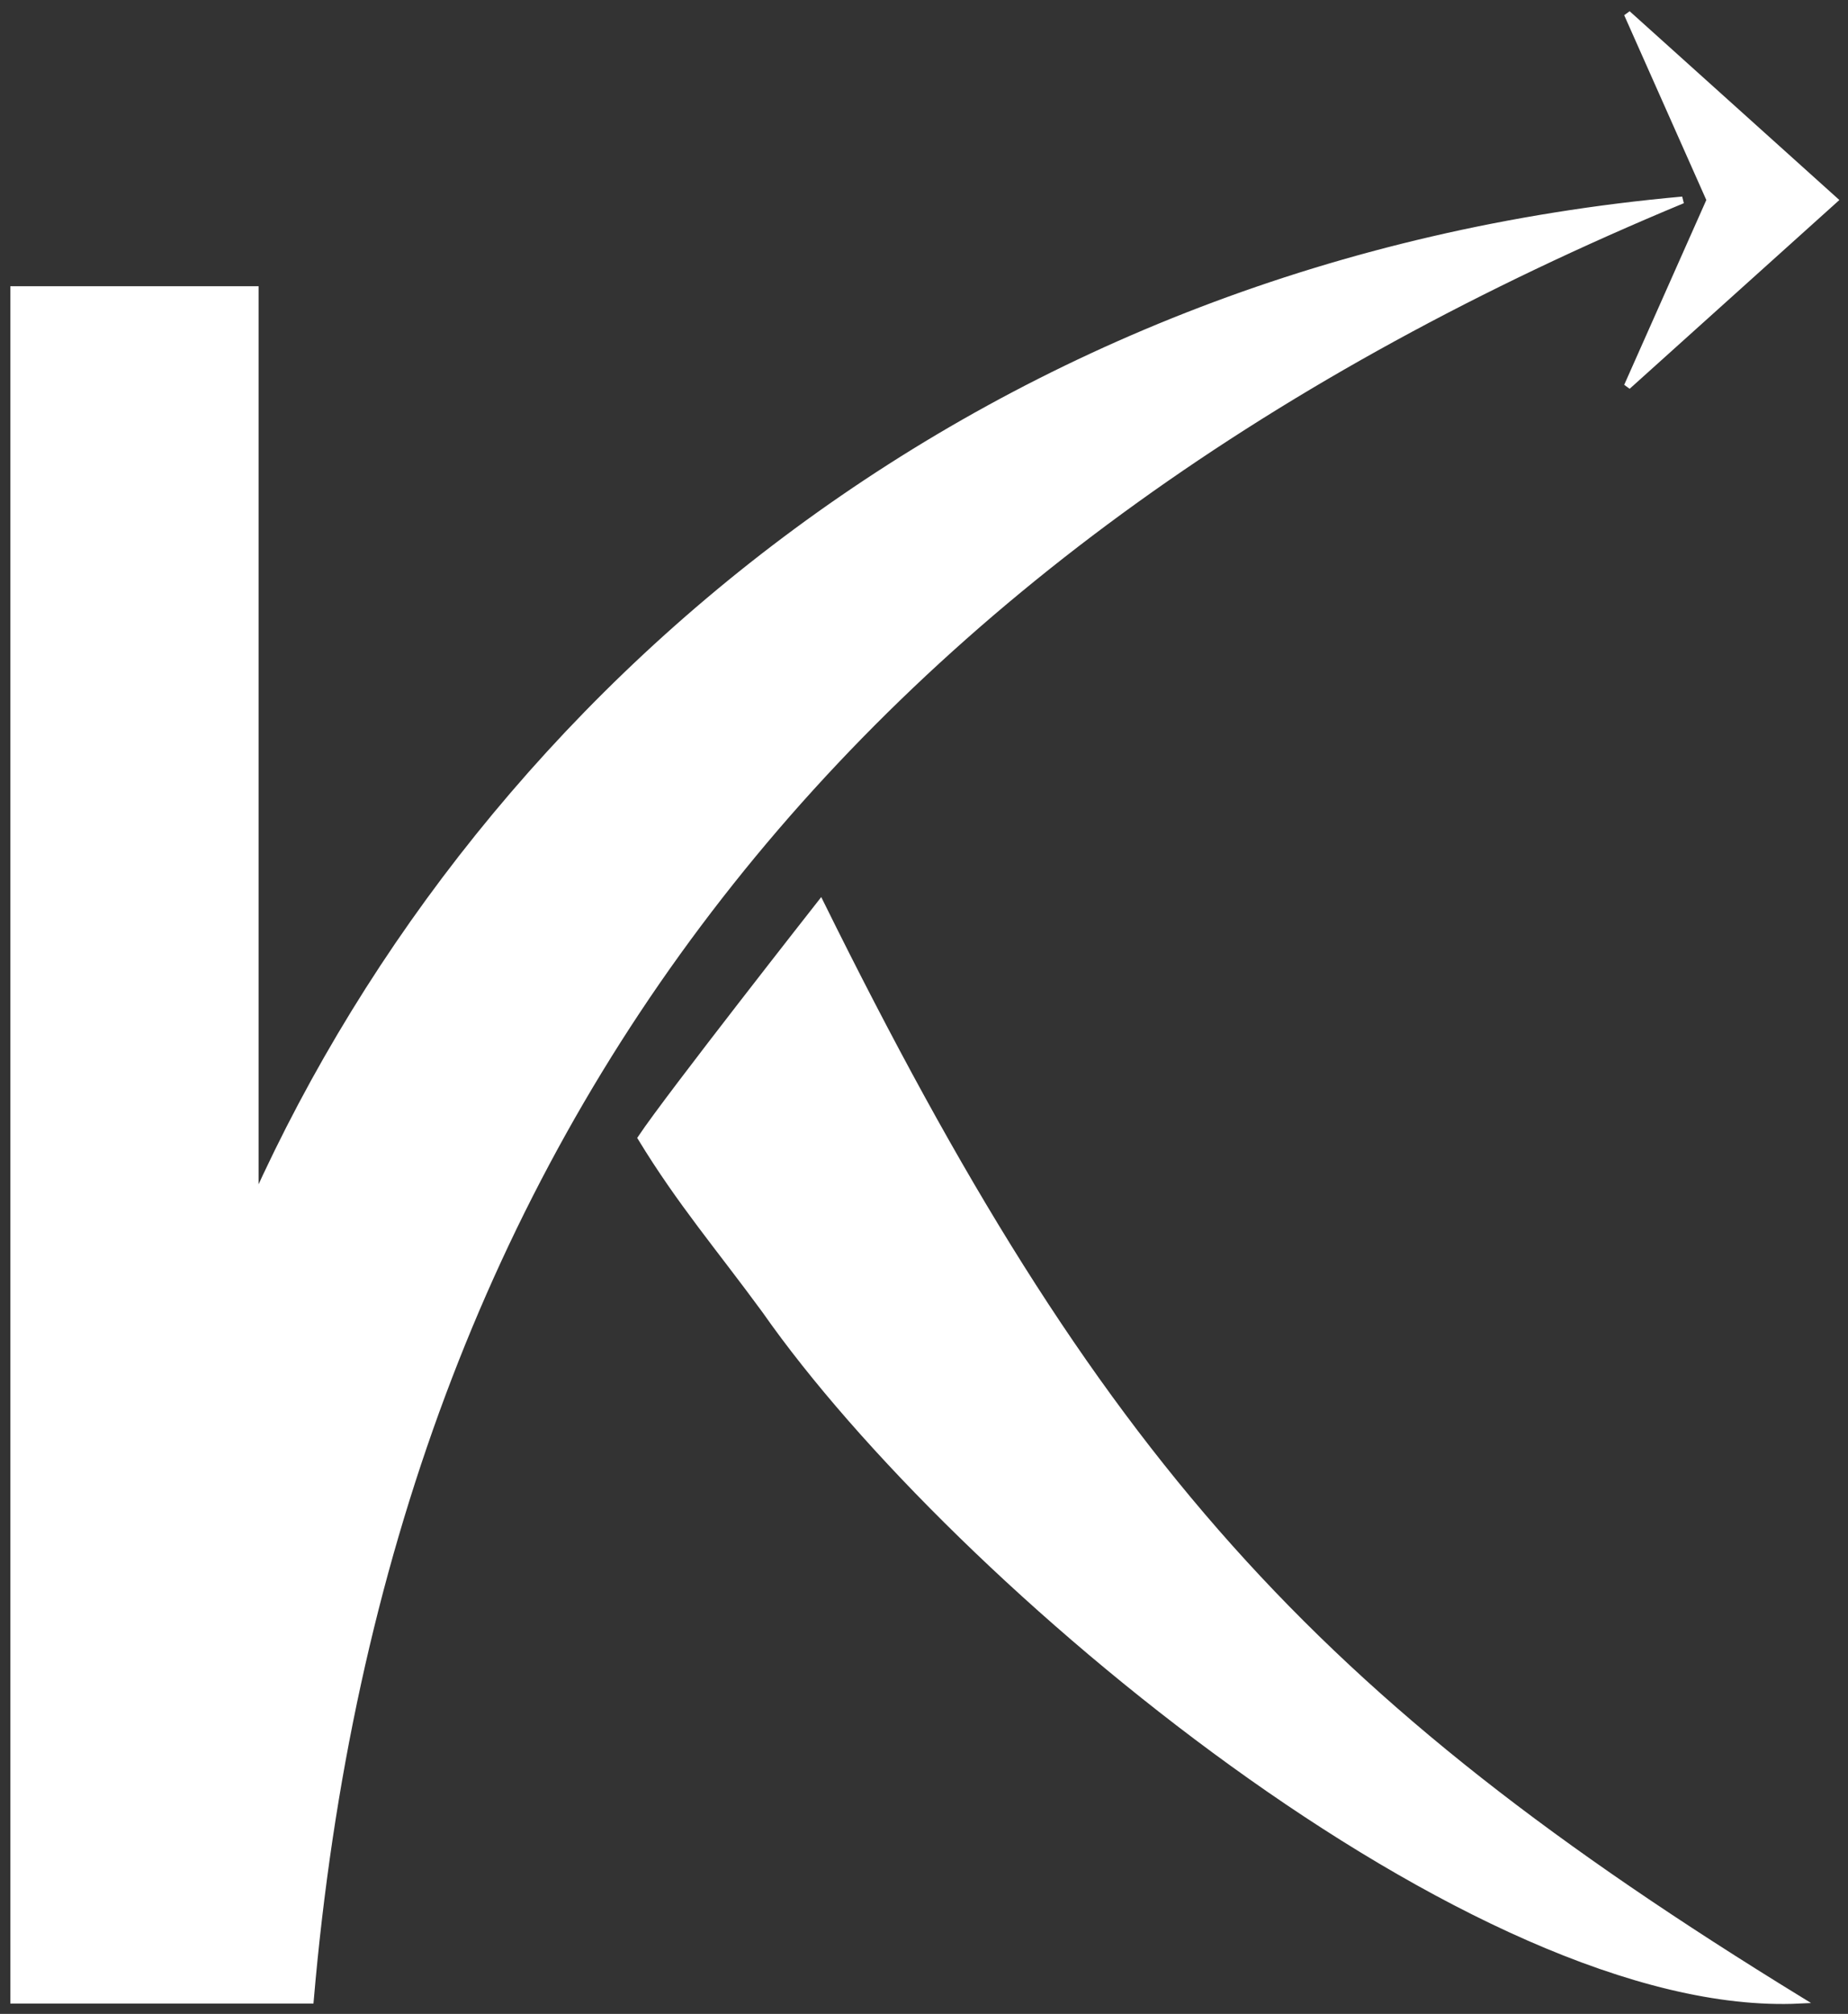 <svg width="134" height="146" viewBox="0 0 134 146" fill="none" xmlns="http://www.w3.org/2000/svg">
<rect x="0" y="0" width="134" height="146" fill="#333333" stroke="none"/>
<g id="logo">
<path id="arrow" d="M133 14.5L118 1L124 14.5L118 28L133 14.5Z" fill="white" stroke="white" stroke-width="0.5"/>
<g id="k">
<path d="M1 145V21H18.5V87C35.237 49.911 72 19 122 14.5C63 39 28 81 22.5 145H1Z" fill="white"/>
<path d="M46.5 82.5C48.5 79.5 59.5 65.5 59.5 65.5C79.43 105.824 94.996 123.207 130.5 145C107.096 146.156 69.283 114.69 55.5 95C52.175 90.459 49.353 87.184 46.5 82.5Z" fill="white"/>
<path d="M1 145V21H18.5V87C35.237 49.911 72 19 122 14.5C63 39 28 81 22.5 145H1Z" stroke="white" stroke-width="0.5"/>
<path d="M46.5 82.5C48.5 79.5 59.5 65.5 59.5 65.5C79.43 105.824 94.996 123.207 130.5 145C107.096 146.156 69.283 114.69 55.5 95C52.175 90.459 49.353 87.184 46.5 82.5Z" stroke="white" stroke-width="0.5"/>
</g>
</g>
</svg>
